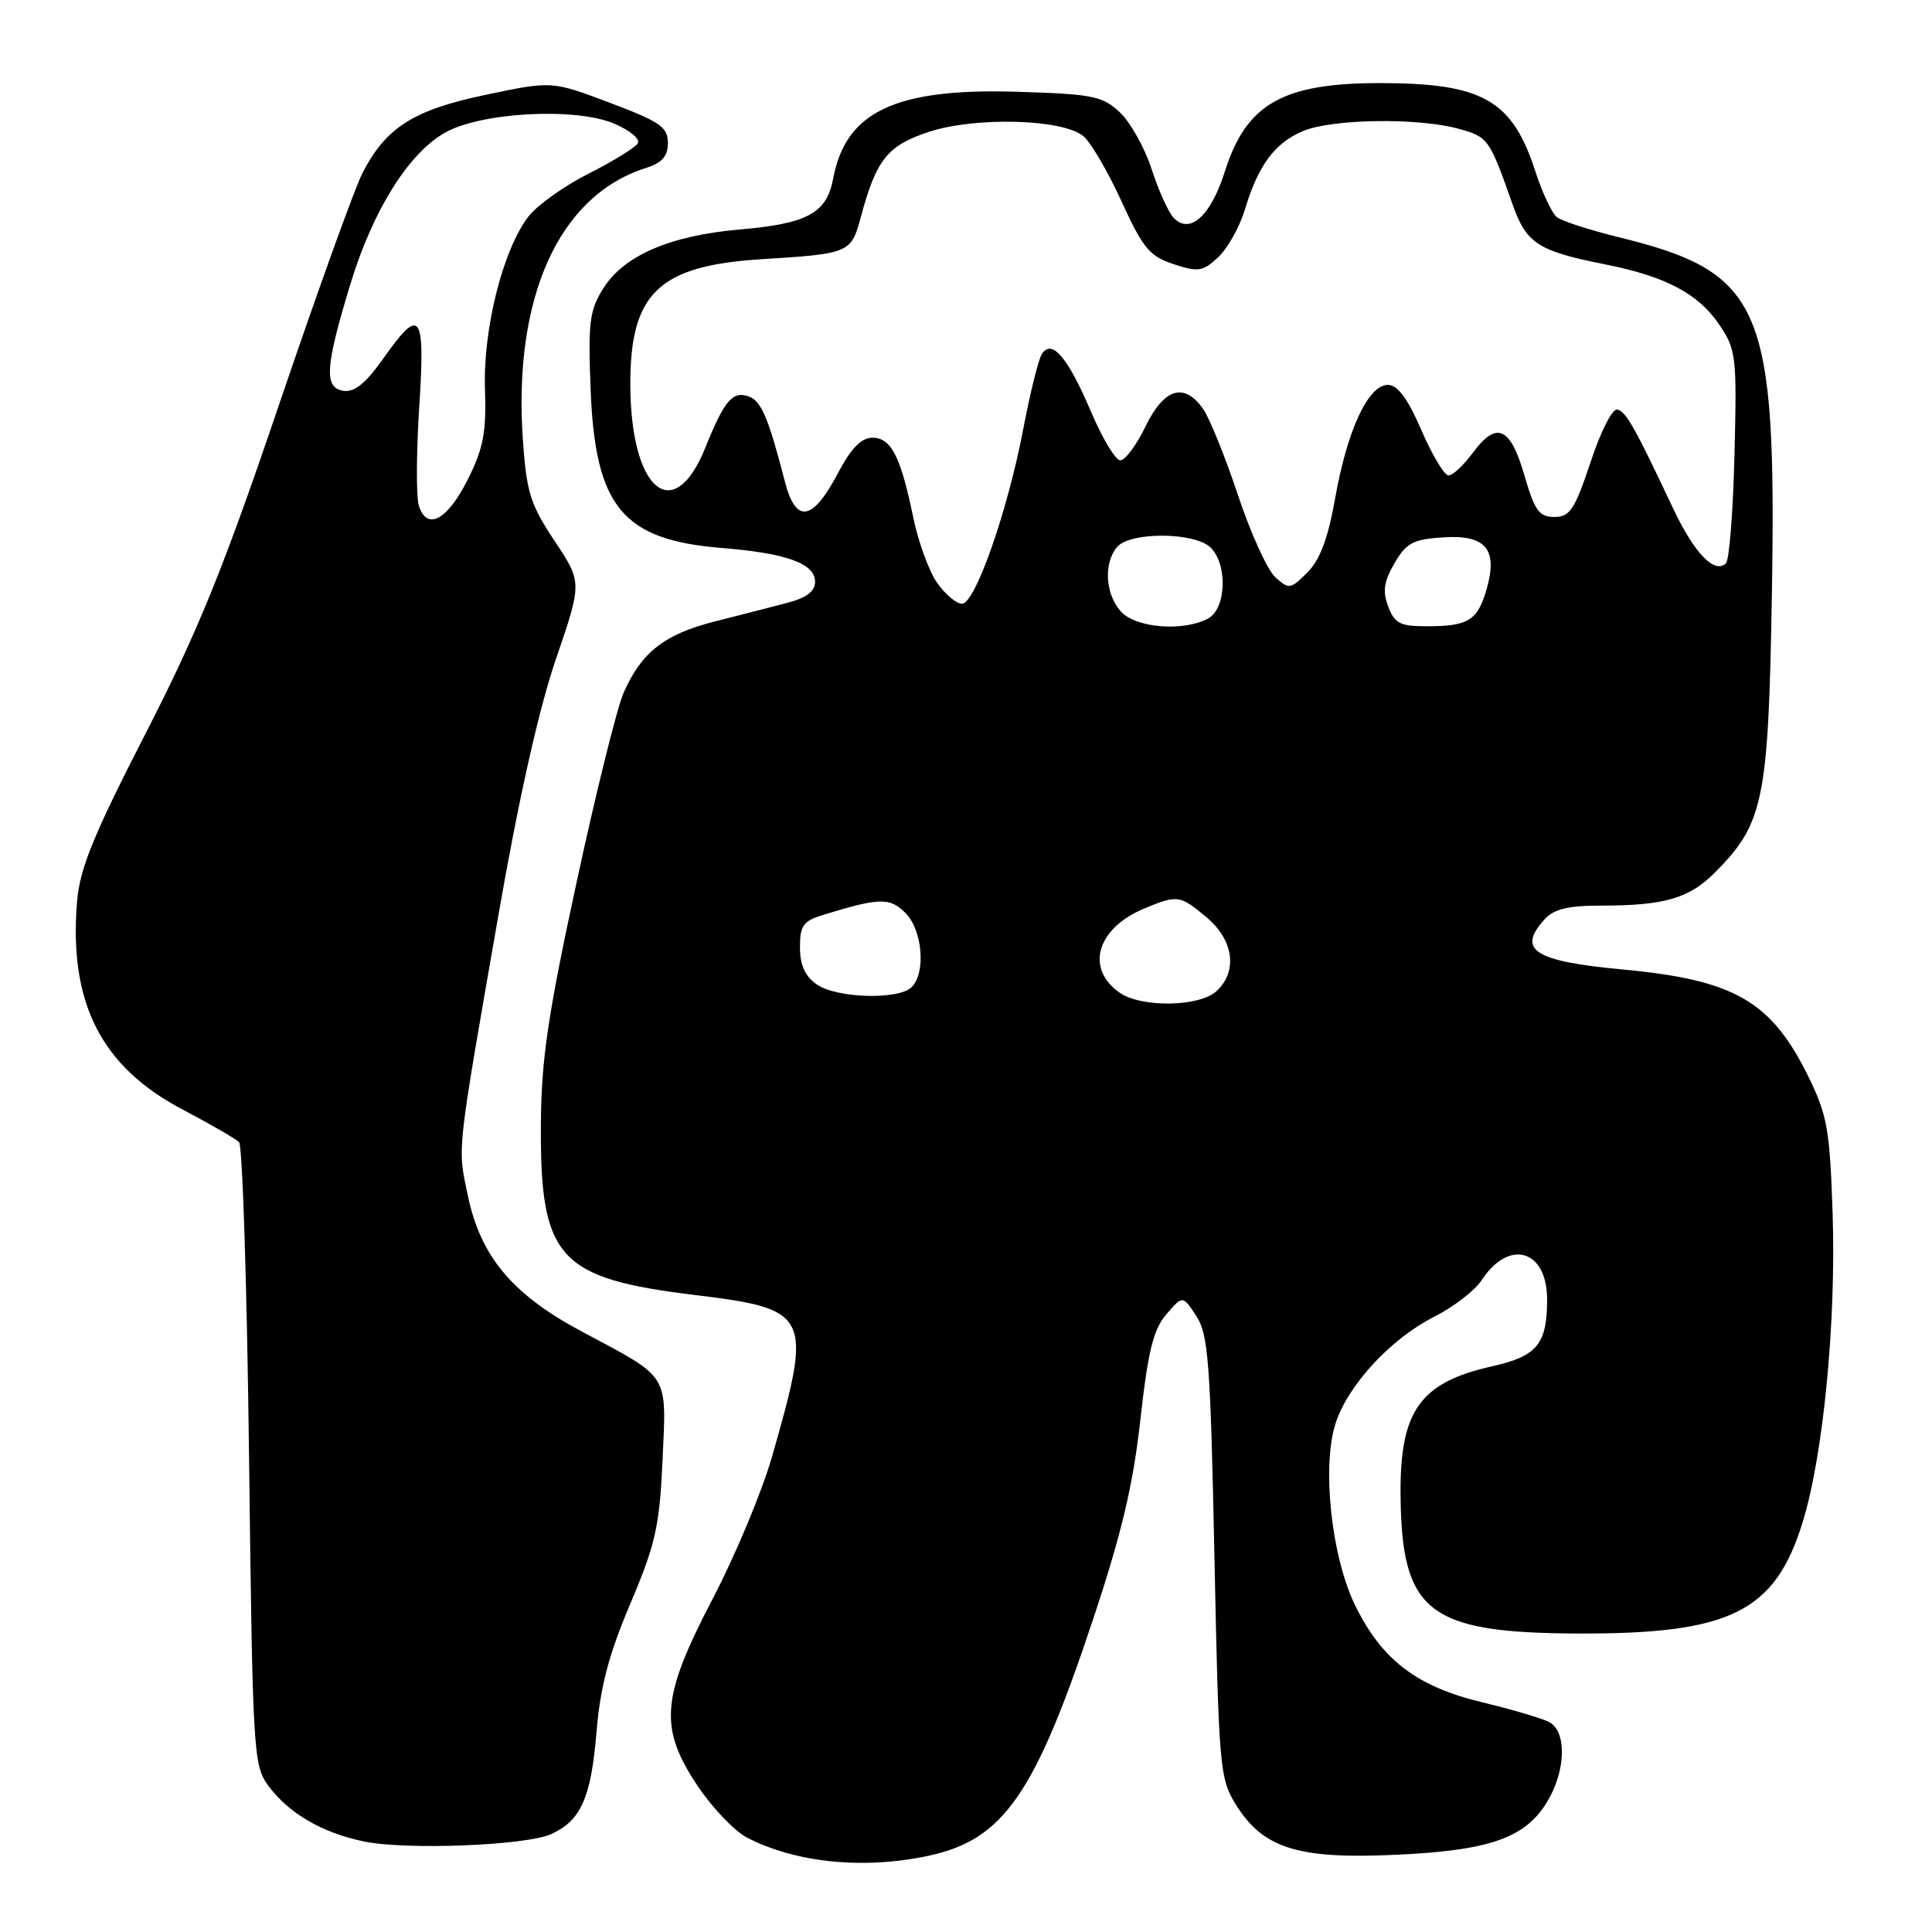 <?xml version="1.0" encoding="UTF-8" standalone="no"?>
<!DOCTYPE svg PUBLIC "-//W3C//DTD SVG 1.1//EN" "http://www.w3.org/Graphics/SVG/1.1/DTD/svg11.dtd" >
<svg xmlns="http://www.w3.org/2000/svg" xmlns:xlink="http://www.w3.org/1999/xlink" version="1.1" viewBox="0 0 256 256">
 <g >
 <path fill="currentColor"
d=" M 123.03 245.90 C 132.97 243.77 137.13 237.79 144.88 214.44 C 148.64 203.13 150.15 196.72 151.11 188.08 C 152.12 179.00 152.83 176.15 154.55 174.15 C 156.71 171.63 156.71 171.63 158.52 174.38 C 160.11 176.82 160.39 180.51 160.92 206.32 C 161.49 234.20 161.62 235.66 163.74 239.09 C 167.34 244.89 171.90 246.35 184.70 245.78 C 197.28 245.23 202.06 243.58 204.97 238.81 C 207.51 234.66 207.64 229.40 205.25 228.17 C 204.29 227.68 200.30 226.50 196.39 225.56 C 187.73 223.48 183.10 219.95 179.57 212.73 C 176.40 206.25 175.12 194.21 176.99 188.54 C 178.66 183.47 184.31 177.38 190.03 174.48 C 192.59 173.19 195.42 171.01 196.32 169.64 C 199.95 164.09 205.00 165.57 205.00 172.19 C 205.00 178.11 203.68 179.70 197.71 181.04 C 188.20 183.17 185.50 186.92 185.58 197.94 C 185.69 213.60 189.19 216.36 209.00 216.45 C 229.27 216.53 235.19 213.61 238.86 201.70 C 241.60 192.85 243.31 175.14 242.83 160.75 C 242.47 149.76 242.12 147.76 239.67 142.76 C 234.73 132.66 229.88 129.85 215.00 128.46 C 203.27 127.36 200.98 125.89 204.65 121.83 C 205.89 120.46 207.76 120.00 212.03 120.00 C 220.51 120.00 223.78 119.06 227.18 115.67 C 233.69 109.16 234.32 106.13 234.78 78.91 C 235.43 40.43 233.58 36.11 214.37 31.40 C 210.59 30.47 206.96 29.29 206.30 28.78 C 205.65 28.27 204.35 25.52 203.43 22.67 C 200.37 13.24 196.45 11.02 182.90 11.01 C 169.96 11.00 165.13 13.75 162.29 22.75 C 160.44 28.62 157.65 31.13 155.50 28.85 C 154.81 28.11 153.49 25.20 152.59 22.39 C 151.68 19.59 149.79 16.21 148.39 14.89 C 146.08 12.72 144.82 12.47 134.81 12.16 C 118.66 11.66 112.07 14.77 110.40 23.66 C 109.55 28.24 107.00 29.63 98.10 30.40 C 88.84 31.20 82.70 33.83 79.96 38.18 C 78.11 41.12 77.91 42.67 78.26 51.62 C 78.87 67.17 82.49 71.55 95.64 72.61 C 104.21 73.30 108.00 74.67 108.00 77.08 C 108.00 78.37 106.87 79.22 104.25 79.90 C 102.19 80.44 97.86 81.55 94.63 82.37 C 88.01 84.06 84.99 86.44 82.63 91.80 C 81.74 93.84 78.93 105.17 76.38 117.00 C 72.59 134.54 71.72 140.43 71.67 149.00 C 71.56 166.70 73.96 169.38 91.97 171.58 C 107.40 173.47 107.71 174.11 102.32 192.94 C 100.99 197.58 97.45 206.08 94.45 211.82 C 87.57 224.98 87.27 228.95 92.51 236.75 C 94.45 239.62 97.36 242.65 98.98 243.49 C 105.46 246.84 114.44 247.74 123.03 245.90 Z  M 73.05 243.02 C 76.98 241.23 78.32 238.21 79.04 229.50 C 79.54 223.50 80.66 219.25 83.52 212.50 C 86.87 204.59 87.39 202.28 87.79 193.47 C 88.31 181.85 88.86 182.71 77.12 176.45 C 67.87 171.52 63.66 166.49 61.97 158.34 C 60.62 151.84 60.46 153.30 66.00 121.50 C 68.73 105.83 71.39 93.97 73.66 87.34 C 77.14 77.17 77.14 77.17 73.48 71.67 C 70.26 66.82 69.76 65.21 69.28 58.24 C 67.99 39.40 74.05 25.96 85.50 22.29 C 87.74 21.58 88.50 20.72 88.50 18.93 C 88.50 16.84 87.46 16.13 80.81 13.62 C 73.13 10.72 73.13 10.72 64.42 12.55 C 54.76 14.57 51.12 16.89 48.01 22.97 C 46.97 25.02 42.01 38.79 36.99 53.57 C 29.60 75.36 26.24 83.64 19.27 97.23 C 12.36 110.70 10.58 115.07 10.21 119.45 C 9.10 132.86 13.40 141.34 24.18 147.01 C 27.85 148.94 31.22 150.89 31.68 151.34 C 32.13 151.79 32.73 170.54 33.00 193.01 C 33.48 232.57 33.57 233.95 35.60 236.68 C 38.30 240.29 42.65 242.83 48.15 243.99 C 53.70 245.17 69.72 244.55 73.05 243.02 Z  M 148.35 131.53 C 143.78 128.33 145.33 123.01 151.60 120.39 C 156.04 118.54 156.35 118.59 159.92 121.59 C 163.49 124.59 164.02 128.77 161.17 131.35 C 158.87 133.43 151.22 133.54 148.35 131.53 Z  M 108.22 130.44 C 106.67 129.36 106.00 127.87 106.00 125.52 C 106.00 122.59 106.42 122.03 109.25 121.17 C 116.60 118.93 117.91 118.91 119.98 120.98 C 122.24 123.24 122.71 128.89 120.80 130.80 C 119.08 132.52 110.85 132.28 108.22 130.44 Z  M 148.53 81.03 C 146.46 78.75 146.21 74.66 148.00 72.50 C 149.71 70.44 158.34 70.49 160.43 72.57 C 162.70 74.84 162.48 80.68 160.07 81.96 C 156.78 83.72 150.51 83.22 148.53 81.03 Z  M 183.95 80.38 C 183.18 78.34 183.36 77.06 184.78 74.63 C 186.35 71.93 187.24 71.46 191.24 71.20 C 196.87 70.83 198.50 72.77 196.99 78.05 C 195.80 82.19 194.58 82.97 189.23 82.98 C 185.53 83.00 184.82 82.65 183.95 80.38 Z  M 124.19 77.25 C 123.11 75.74 121.68 71.82 121.01 68.55 C 119.33 60.43 118.08 58.00 115.59 58.00 C 114.12 58.00 112.76 59.41 111.00 62.75 C 107.66 69.09 105.45 69.43 104.00 63.81 C 101.85 55.46 100.89 53.17 99.28 52.56 C 97.11 51.72 95.99 53.02 93.49 59.25 C 89.27 69.78 83.56 65.02 83.52 50.96 C 83.49 38.85 87.30 35.20 100.87 34.35 C 112.59 33.62 112.78 33.54 114.07 28.74 C 116.12 21.13 117.58 19.30 123.06 17.48 C 129.18 15.45 140.79 15.76 143.54 18.03 C 144.53 18.84 146.80 22.72 148.59 26.65 C 151.45 32.90 152.32 33.95 155.50 35.00 C 158.79 36.08 159.38 35.99 161.43 34.07 C 162.68 32.89 164.26 30.06 164.95 27.79 C 166.71 21.91 168.91 18.93 172.67 17.36 C 176.55 15.74 187.95 15.58 193.30 17.07 C 197.20 18.15 197.35 18.36 200.43 27.10 C 202.25 32.26 203.79 33.26 212.64 35.02 C 220.72 36.63 225.01 38.89 227.80 43.00 C 230.05 46.33 230.15 47.17 229.83 60.17 C 229.65 67.69 229.14 74.19 228.70 74.63 C 227.21 76.12 224.51 73.32 221.71 67.40 C 216.63 56.63 215.51 54.64 214.35 54.27 C 213.68 54.05 212.17 56.98 210.77 61.20 C 208.66 67.53 208.02 68.50 205.96 68.50 C 203.95 68.50 203.35 67.67 202.00 63.01 C 200.14 56.56 198.31 55.74 195.18 59.97 C 193.95 61.64 192.49 63.00 191.94 63.00 C 191.39 63.00 189.77 60.30 188.34 57.00 C 186.51 52.77 185.19 51.00 183.89 51.00 C 181.30 51.00 178.51 57.00 176.92 66.00 C 175.97 71.34 174.91 74.18 173.24 75.85 C 171.00 78.09 170.79 78.12 168.99 76.49 C 167.94 75.54 165.71 70.64 164.03 65.58 C 162.35 60.53 160.27 55.41 159.43 54.20 C 156.92 50.62 154.25 51.43 151.79 56.50 C 150.59 58.98 149.08 61.00 148.45 61.00 C 147.82 61.00 146.07 58.10 144.56 54.54 C 141.48 47.31 139.35 44.82 138.03 46.94 C 137.59 47.67 136.48 52.14 135.58 56.88 C 133.50 67.79 129.21 80.00 127.47 80.00 C 126.73 80.00 125.26 78.76 124.19 77.25 Z  M 55.50 67.01 C 55.14 65.86 55.16 59.98 55.55 53.96 C 56.36 41.36 55.72 40.50 50.76 47.54 C 48.48 50.77 46.97 52.00 45.53 51.79 C 42.90 51.41 43.08 48.63 46.43 37.63 C 49.40 27.91 54.06 20.41 58.89 17.62 C 63.60 14.89 76.13 14.19 81.33 16.36 C 83.47 17.26 84.86 18.42 84.50 19.00 C 84.14 19.58 81.23 21.37 78.03 22.99 C 74.82 24.60 71.25 27.14 70.08 28.62 C 66.68 32.94 64.00 43.52 64.26 51.50 C 64.46 57.27 64.06 59.38 62.00 63.50 C 59.28 68.93 56.58 70.39 55.50 67.01 Z "/>
</g>
</svg>